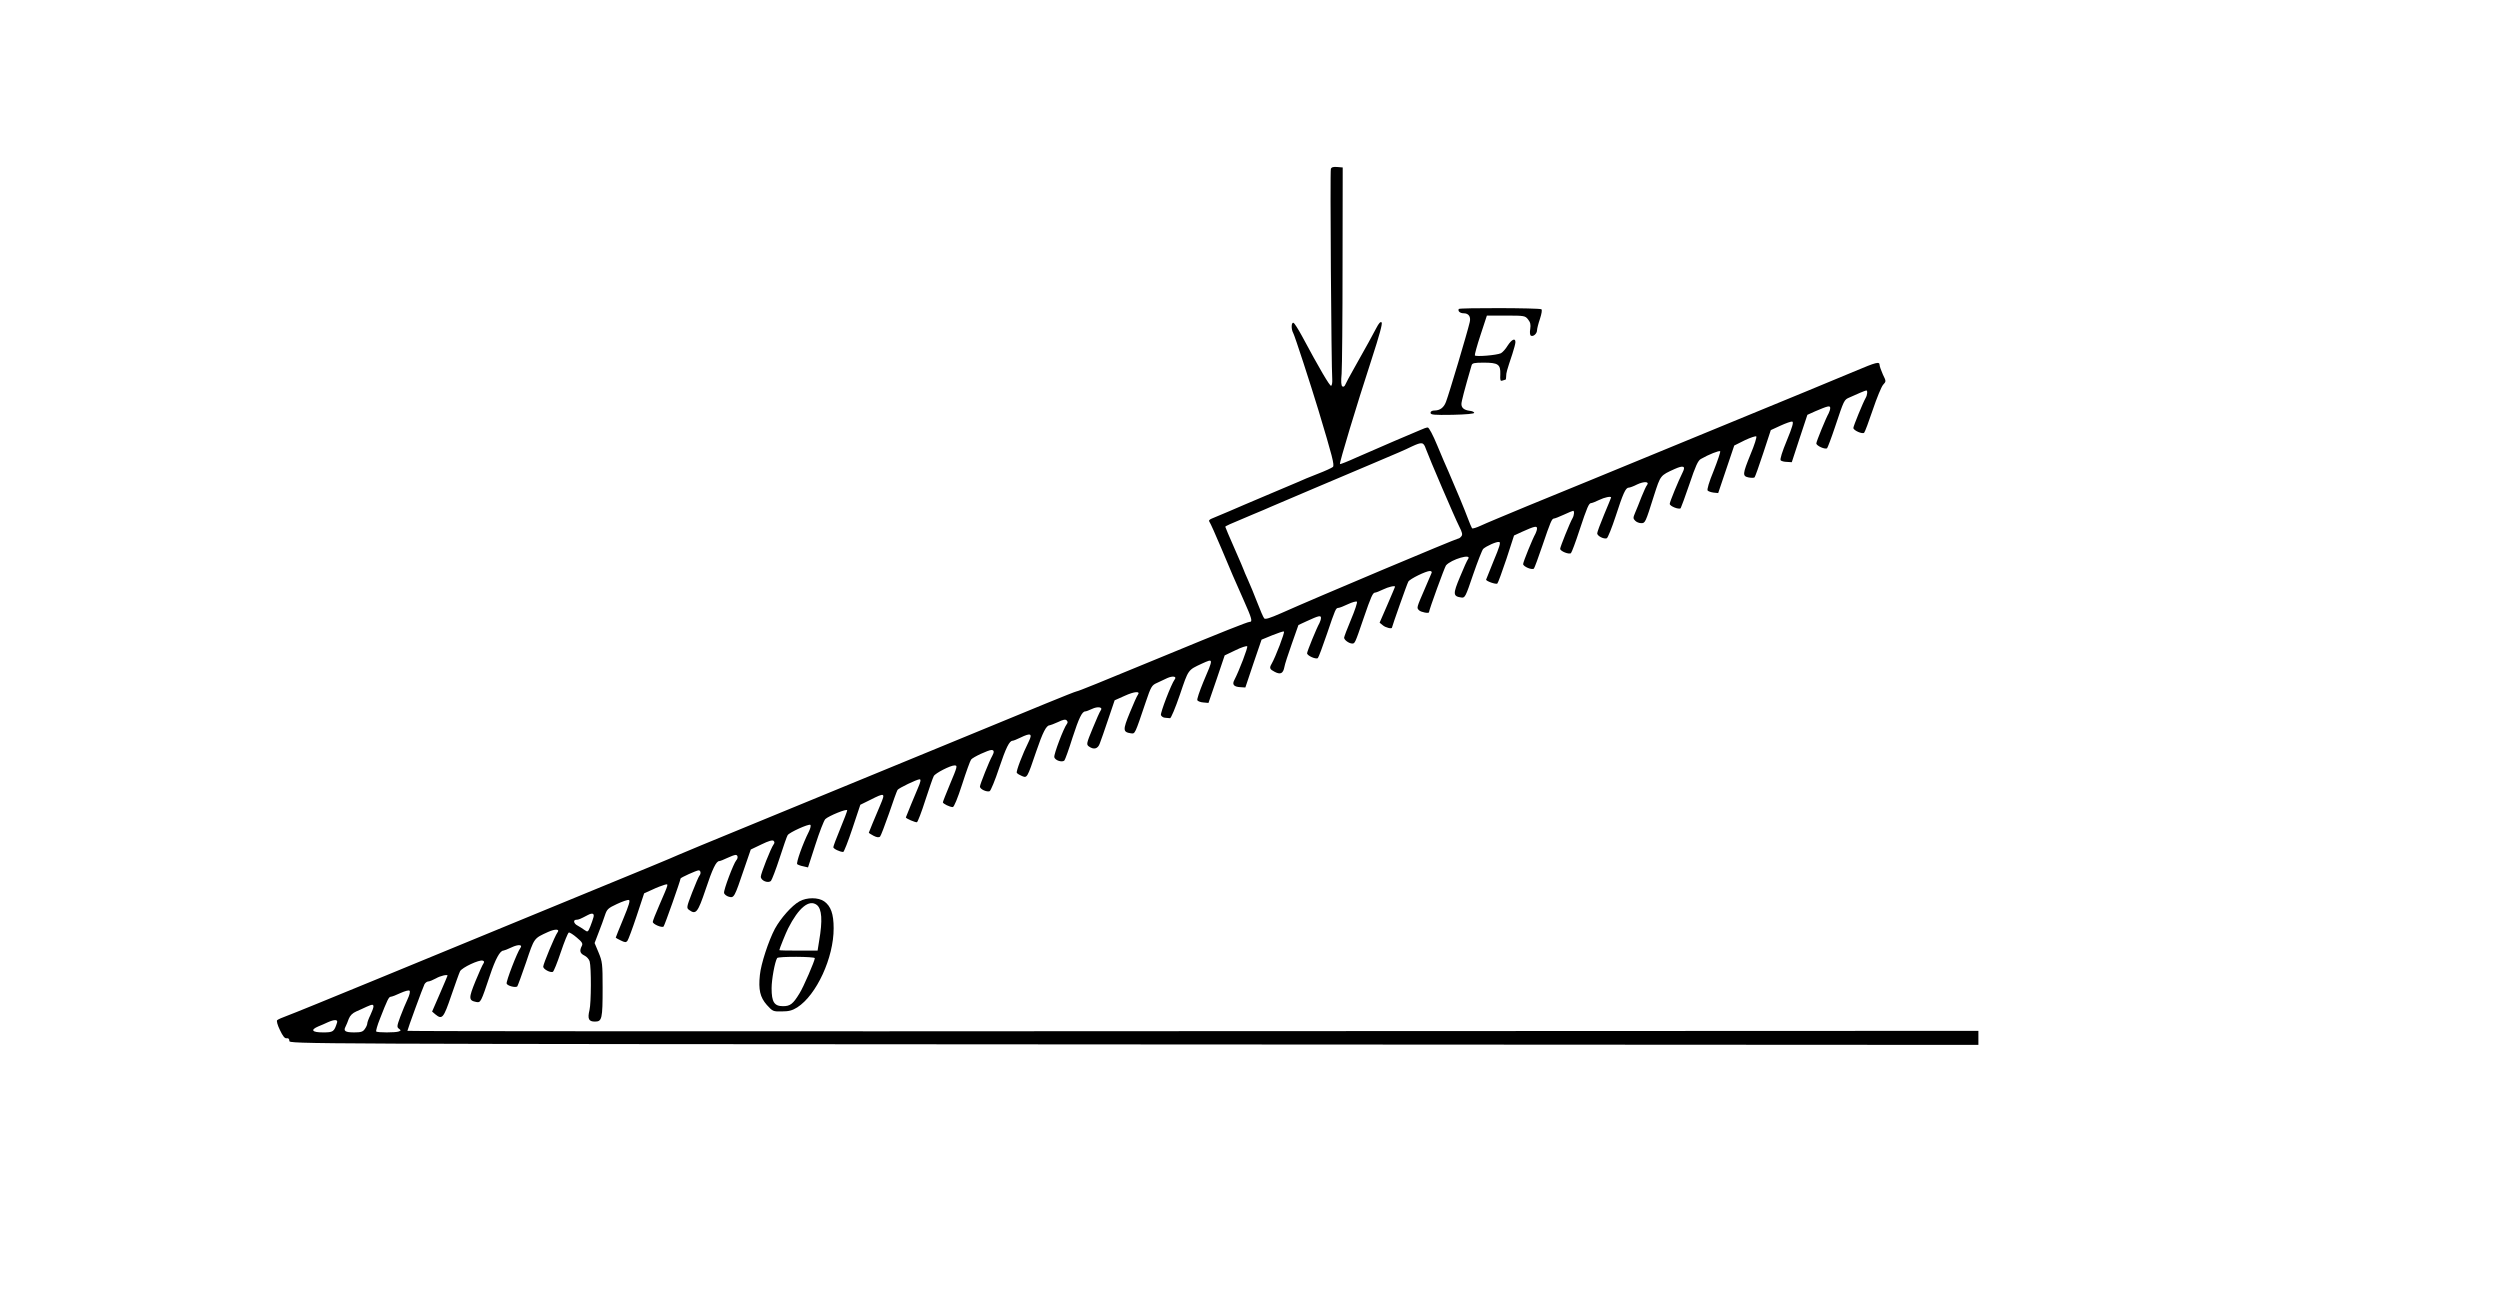 <?xml version="1.0" standalone="no"?>
<!DOCTYPE svg PUBLIC "-//W3C//DTD SVG 20010904//EN"
 "http://www.w3.org/TR/2001/REC-SVG-20010904/DTD/svg10.dtd">
<svg version="1.0" xmlns="http://www.w3.org/2000/svg"
 width="1620pt" height="846pt" viewBox="0 0 1620 846"
 preserveAspectRatio="xMidYMid meet">
<g transform="translate(0,846) scale(0.1,-0.1)"
fill="#000000" stroke="none">
<path d="M8624 7365 c-6 -14 3 -1276 9 -1365 1 -19 -2 -37 -7 -40 -8 -5 -77
113 -190 324 -24 44 -48 82 -54 84 -15 5 -16 -41 -2 -66 10 -17 113 -334 164
-502 89 -296 105 -355 93 -366 -7 -6 -50 -26 -97 -44 -47 -18 -107 -43 -135
-56 -27 -12 -106 -45 -175 -74 -69 -29 -143 -60 -165 -70 -37 -16 -157 -68
-214 -91 -16 -7 -20 -13 -13 -22 5 -6 40 -84 77 -172 74 -176 72 -172 144
-334 54 -121 59 -141 38 -141 -13 0 -182 -67 -547 -218 -428 -177 -565 -232
-573 -232 -5 0 -95 -36 -200 -79 -106 -44 -424 -175 -707 -291 -283 -116 -603
-248 -710 -292 -107 -44 -269 -111 -360 -148 -451 -185 -568 -234 -605 -250
-51 -23 -157 -67 -895 -370 -219 -90 -451 -186 -1069 -440 -282 -116 -539
-221 -570 -232 -31 -11 -60 -24 -65 -29 -5 -4 2 -32 18 -64 19 -40 31 -55 43
-53 12 2 18 -4 18 -17 0 -20 8 -20 5473 -23 l5472 -3 0 46 0 45 -5090 -2
c-2800 -2 -5090 -1 -5090 2 0 8 101 284 111 303 6 9 16 17 24 17 8 0 30 9 50
20 29 17 75 27 75 18 0 -2 -23 -55 -50 -118 l-50 -115 21 -18 c44 -36 53 -26
103 121 26 75 51 146 57 158 12 24 125 77 147 69 10 -3 11 -9 5 -18 -5 -6 -29
-58 -52 -115 -45 -111 -45 -125 5 -135 29 -5 30 -3 89 173 35 105 65 160 87
160 4 0 28 9 53 21 44 21 74 18 57 -4 -20 -26 -94 -218 -89 -231 6 -15 58 -28
69 -18 3 4 29 74 57 156 54 160 49 154 143 197 47 21 78 19 60 -4 -16 -21 -92
-204 -92 -221 0 -16 44 -40 62 -34 6 2 29 59 52 128 23 68 46 125 52 127 5 2
29 -13 52 -33 35 -29 40 -39 32 -54 -16 -31 -12 -48 17 -62 15 -7 30 -24 34
-38 11 -38 10 -270 -1 -315 -14 -58 -5 -75 35 -75 46 0 50 16 50 220 0 155 -2
169 -26 227 l-26 62 26 68 c15 37 33 88 41 112 13 39 20 46 78 73 34 16 69 28
77 26 10 -2 1 -33 -36 -122 -27 -65 -49 -120 -49 -122 0 -1 14 -10 32 -18 26
-13 34 -14 43 -4 6 7 33 80 60 161 l49 148 53 24 c29 14 64 27 78 31 29 7 32
18 -34 -135 -23 -52 -41 -99 -41 -105 0 -15 60 -40 70 -30 7 7 110 299 110
311 0 6 104 53 117 53 14 0 17 -21 5 -35 -5 -6 -26 -55 -47 -109 -37 -96 -37
-100 -19 -113 44 -32 56 -16 106 132 45 136 69 185 89 185 5 0 29 9 51 20 23
11 48 20 55 20 15 0 17 -21 4 -35 -17 -19 -83 -193 -79 -211 1 -9 16 -21 31
-25 34 -9 36 -5 99 181 l43 125 69 33 c47 23 72 30 79 23 7 -7 7 -14 0 -23
-17 -22 -83 -189 -83 -209 0 -26 48 -45 66 -27 6 7 32 74 56 148 24 74 47 141
52 148 11 18 135 74 147 67 5 -4 1 -22 -9 -43 -41 -81 -84 -204 -76 -212 5 -4
23 -11 40 -14 l30 -7 48 148 c26 81 55 156 64 165 22 21 142 70 142 57 0 -5
-20 -59 -45 -119 -25 -60 -45 -114 -45 -120 0 -10 41 -30 64 -31 5 0 32 69 60
153 l51 153 65 32 c95 48 98 46 65 -32 -36 -85 -75 -178 -75 -181 0 -2 14 -11
31 -20 21 -11 35 -12 42 -5 5 5 31 73 58 150 26 78 51 146 55 152 7 12 126 69
143 69 10 0 7 -16 -10 -55 -15 -35 -79 -189 -79 -192 0 -7 63 -34 72 -31 5 2
30 66 54 142 25 76 49 147 55 157 10 19 108 69 134 69 21 0 20 -5 -30 -124
-25 -60 -45 -111 -45 -115 0 -9 45 -31 64 -31 8 0 31 55 61 148 26 81 52 153
58 160 12 16 112 62 132 62 17 0 19 -13 5 -38 -18 -30 -80 -186 -80 -199 0
-17 44 -37 63 -30 7 3 35 70 61 149 45 134 67 178 88 178 5 0 28 9 50 20 68
33 80 27 54 -26 -39 -78 -83 -193 -77 -202 4 -6 19 -15 34 -21 33 -13 33 -14
92 160 42 123 65 169 87 169 4 0 29 10 54 21 33 16 48 19 56 11 8 -8 8 -15 1
-24 -20 -25 -85 -196 -81 -214 4 -22 53 -37 66 -21 5 7 29 73 52 147 42 129
62 170 83 170 5 0 24 7 43 16 37 18 73 12 57 -9 -5 -6 -29 -59 -52 -116 -41
-99 -42 -105 -25 -118 32 -23 59 -16 71 20 7 17 31 87 54 155 l42 124 65 29
c63 29 105 32 85 6 -5 -6 -29 -59 -52 -116 -46 -112 -45 -125 8 -133 27 -3 24
-9 96 204 33 98 39 108 71 122 18 9 50 23 68 32 36 16 64 11 48 -9 -22 -29
-94 -217 -89 -231 4 -9 16 -17 27 -17 11 -1 25 -2 32 -3 6 -1 35 68 64 153 56
165 51 158 143 201 76 34 76 38 8 -121 -24 -59 -42 -111 -38 -117 4 -6 21 -13
39 -14 l33 -3 53 154 52 154 69 33 c38 19 73 30 77 26 6 -6 -51 -156 -84 -220
-15 -28 -2 -43 41 -45 l31 -2 52 155 53 155 68 28 c38 15 72 27 77 25 8 -3
-55 -167 -80 -210 -16 -27 -12 -35 21 -52 37 -19 54 -10 62 32 2 15 24 82 48
150 l43 122 52 24 c80 37 94 40 94 22 0 -9 -5 -24 -10 -34 -17 -29 -80 -183
-80 -195 0 -16 59 -42 70 -31 5 5 31 75 59 157 55 162 57 167 74 168 7 0 35
11 62 24 28 13 53 20 58 16 4 -4 -13 -56 -38 -115 -25 -59 -45 -113 -45 -118
0 -15 31 -37 51 -38 19 0 18 -4 75 163 49 143 60 167 75 167 5 0 29 9 51 20
35 17 78 27 78 18 0 -2 -23 -55 -50 -118 l-50 -115 21 -17 c17 -15 59 -25 59
-15 1 9 98 285 106 298 10 18 115 69 140 69 9 0 14 -6 11 -12 -3 -7 -22 -51
-42 -98 -57 -132 -56 -128 -39 -145 12 -12 64 -22 64 -12 1 17 101 291 110
303 34 40 172 80 143 41 -5 -6 -29 -58 -52 -115 -47 -112 -46 -126 9 -134 23
-3 27 4 76 149 29 84 58 158 65 166 21 19 88 49 104 45 11 -2 2 -32 -36 -122
-27 -66 -49 -121 -49 -122 0 -10 65 -33 73 -25 5 5 31 77 59 160 l49 151 52
24 c80 36 97 40 97 22 0 -9 -5 -24 -10 -34 -18 -31 -80 -183 -80 -197 0 -16
58 -41 70 -29 4 5 29 72 55 149 52 153 61 175 75 175 5 0 34 11 64 25 30 14
57 25 60 25 9 0 7 -29 -4 -48 -17 -29 -80 -186 -80 -198 0 -16 59 -39 70 -28
5 5 30 71 55 148 50 151 61 176 76 176 5 0 29 9 51 20 37 18 78 26 78 16 0 -1
-20 -51 -45 -110 -25 -60 -45 -114 -45 -122 0 -17 43 -39 62 -32 7 3 33 68 58
144 47 145 64 184 84 184 7 0 32 9 55 21 45 21 81 19 64 -4 -6 -6 -21 -41 -36
-77 -14 -36 -32 -82 -41 -102 -14 -33 -14 -38 0 -52 8 -9 26 -16 39 -16 26 0
27 1 83 179 43 133 40 129 134 172 56 25 72 19 53 -19 -29 -58 -85 -194 -85
-207 0 -15 60 -39 71 -28 3 5 29 75 57 157 39 116 55 152 74 162 50 29 119 56
125 50 3 -3 -16 -60 -42 -126 -31 -75 -45 -124 -39 -129 5 -5 22 -11 38 -13
l30 -3 52 154 52 154 68 34 c38 18 72 29 75 25 4 -4 -12 -56 -37 -115 -53
-131 -54 -142 -12 -151 17 -3 35 -3 38 1 4 5 29 75 56 157 l49 149 63 29 c35
16 69 28 76 26 10 -2 1 -35 -35 -122 -30 -72 -46 -123 -40 -129 5 -5 23 -10
40 -10 l32 -2 50 153 51 154 51 23 c82 35 97 39 97 21 0 -9 -5 -24 -10 -34
-17 -29 -80 -183 -80 -195 0 -16 59 -42 70 -31 4 5 27 65 50 134 61 182 59
179 96 195 19 8 49 22 68 30 19 8 37 15 40 15 9 0 7 -29 -4 -48 -17 -29 -80
-183 -80 -195 0 -16 59 -42 70 -31 5 5 30 72 56 149 26 77 56 150 67 162 20
22 20 22 -2 67 -11 25 -21 53 -21 61 0 24 -22 18 -157 -39 -71 -30 -216 -90
-323 -134 -324 -133 -1214 -499 -1390 -572 -91 -37 -277 -114 -415 -170 -137
-57 -272 -113 -299 -126 -28 -13 -53 -21 -57 -17 -3 5 -16 33 -27 64 -19 52
-78 194 -126 304 -13 28 -45 103 -72 168 -28 68 -54 117 -62 117 -8 0 -28 -7
-45 -15 -18 -8 -95 -41 -172 -73 -77 -33 -187 -81 -244 -106 -57 -26 -105 -45
-108 -43 -5 6 107 378 204 675 52 160 73 236 66 243 -7 7 -18 -5 -35 -38 -26
-50 -57 -106 -143 -259 -28 -49 -54 -98 -58 -108 -4 -10 -12 -14 -18 -10 -8 5
-10 31 -5 83 3 42 6 360 6 706 l1 630 -36 3 c-25 2 -37 -1 -41 -13z m615
-1812 c22 -61 188 -448 216 -503 21 -41 24 -55 14 -66 -6 -8 -15 -14 -20 -14
-12 0 -918 -381 -1146 -483 -75 -33 -104 -42 -111 -34 -6 7 -26 53 -45 103
-19 50 -47 117 -61 148 -14 31 -26 59 -26 61 0 2 -27 65 -60 140 -33 75 -60
138 -60 141 0 5 20 14 175 79 50 21 104 43 120 51 42 18 493 210 655 278 179
76 206 87 259 113 65 30 75 29 90 -14z m-5393 -3036 c-3 -13 -13 -40 -21 -61
-15 -37 -17 -37 -38 -22 -12 9 -32 21 -44 28 -26 13 -31 38 -8 38 14 0 24 4
75 31 29 15 42 10 36 -14z m-1205 -532 c-12 -25 -33 -76 -47 -113 -22 -60 -23
-68 -9 -78 14 -11 14 -12 -1 -18 -20 -8 -139 -8 -146 0 -3 3 7 40 24 82 48
123 57 142 70 143 7 0 36 11 63 24 29 13 54 20 59 15 5 -5 0 -28 -13 -55z
m-221 -48 c0 -7 -9 -32 -20 -55 -11 -22 -20 -47 -20 -54 0 -8 -7 -24 -16 -36
-12 -18 -25 -22 -69 -22 -58 0 -71 9 -56 37 5 10 15 33 21 51 9 22 24 37 49
48 20 9 50 22 66 30 38 17 45 17 45 1z m-236 -104 c-19 -59 -24 -63 -91 -63
-71 0 -84 16 -30 39 17 7 46 19 62 27 43 19 66 18 59 -3z"/>
<path d="M9453 6458 c-8 -14 8 -28 31 -28 33 0 48 -22 40 -57 -15 -66 -135
-468 -154 -517 -14 -37 -38 -55 -72 -56 -18 0 -28 -5 -28 -15 0 -13 20 -15
143 -13 88 2 141 7 140 13 -1 6 -15 12 -30 13 -36 5 -53 19 -53 44 0 16 19 90
66 251 4 14 17 17 78 17 94 0 110 -11 108 -75 -2 -40 0 -46 14 -41 8 3 18 6
20 6 2 0 4 10 4 22 0 22 4 36 40 144 11 33 20 68 20 77 0 29 -24 18 -50 -22
-13 -22 -33 -44 -44 -50 -28 -13 -163 -24 -169 -14 -2 4 14 64 37 133 l41 125
124 0 c119 0 124 -1 143 -25 15 -19 18 -33 14 -62 -4 -21 -2 -39 4 -43 15 -9
40 13 40 35 0 9 8 42 19 74 11 34 15 59 9 62 -14 9 -529 10 -535 2z"/>
<path d="M5180 2619 c-49 -27 -122 -110 -159 -178 -41 -78 -90 -227 -97 -299
-10 -95 1 -144 45 -194 38 -42 41 -43 97 -42 46 0 68 6 100 26 125 80 237 323
236 513 0 93 -18 143 -61 174 -38 27 -113 27 -161 0z m113 -23 c33 -26 38
-100 15 -233 l-10 -63 -124 0 c-68 0 -124 1 -124 3 0 7 43 114 57 141 68 134
136 190 186 152z m-13 -345 c0 -17 -73 -186 -98 -226 -43 -71 -61 -85 -108
-85 -57 0 -74 27 -74 116 0 57 21 172 36 196 7 11 244 10 244 -1z"/>
</g>
</svg>
